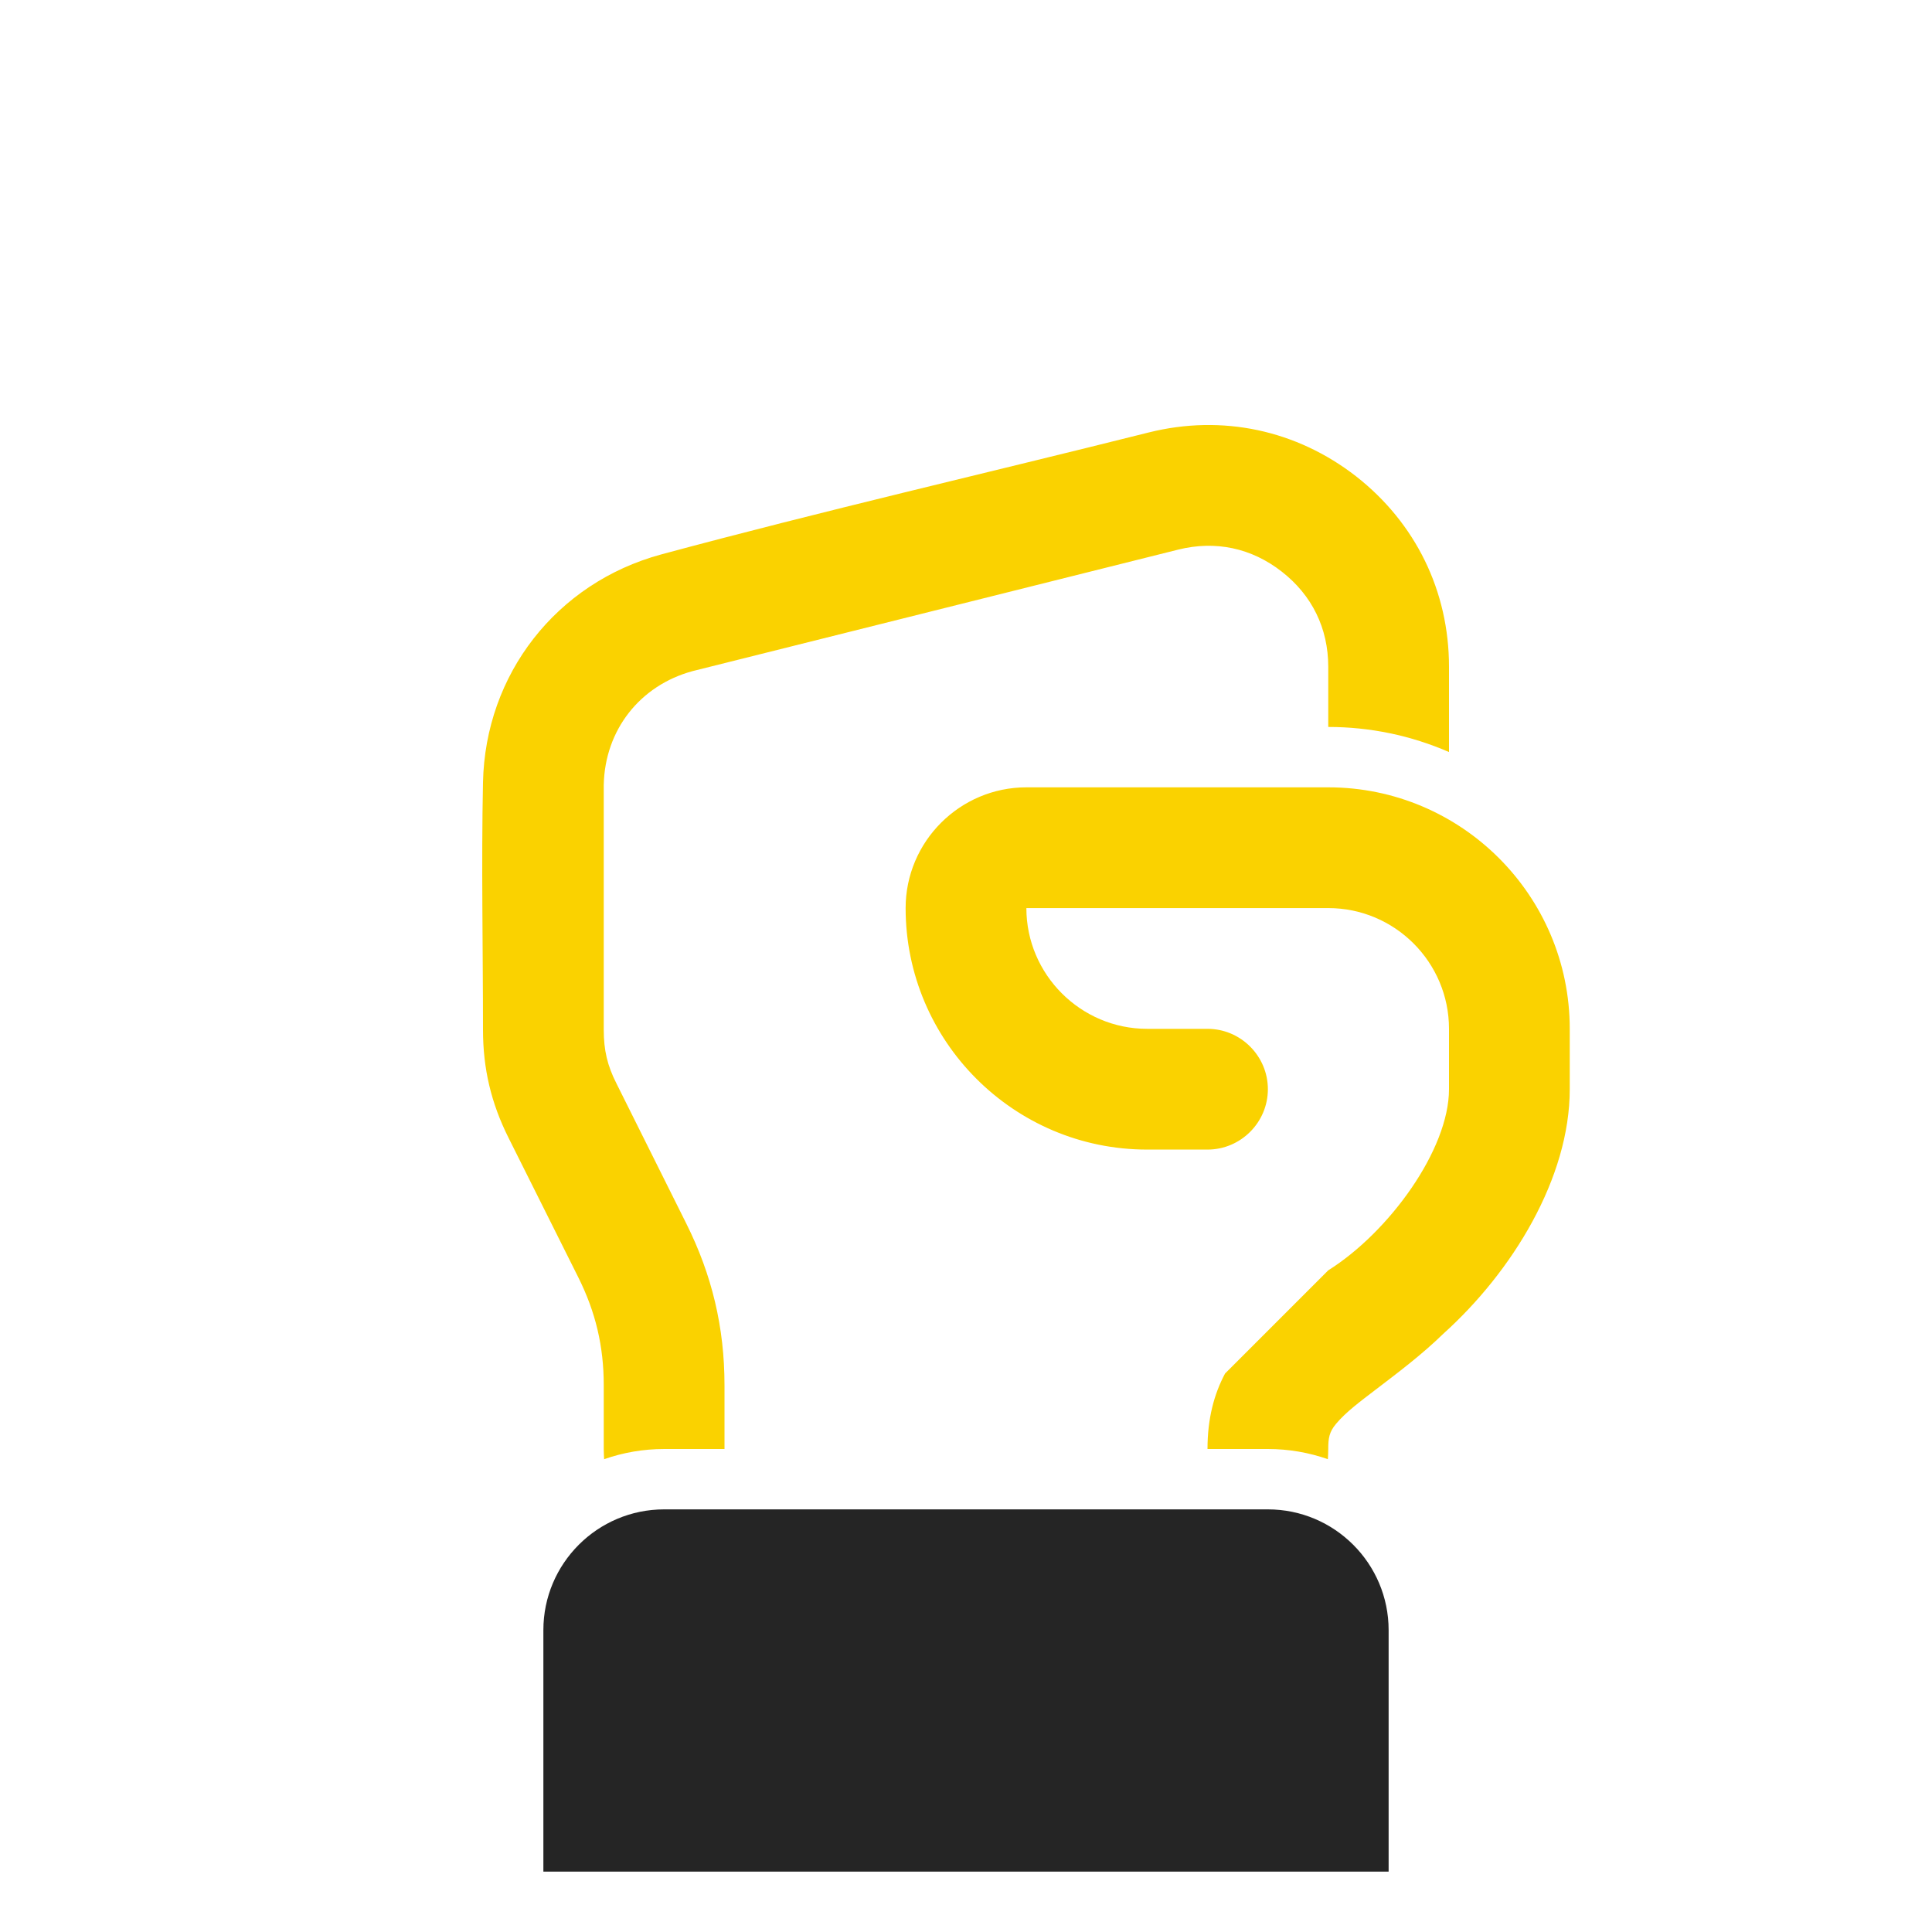 <?xml version="1.0" encoding="UTF-8"?>
<!DOCTYPE svg PUBLIC "-//W3C//DTD SVG 1.1//EN" "http://www.w3.org/Graphics/SVG/1.1/DTD/svg11.dtd">
<svg xmlns="http://www.w3.org/2000/svg" xml:space="preserve" width="1024px" height="1024px" shape-rendering="geometricPrecision" text-rendering="geometricPrecision" image-rendering="optimizeQuality" fill-rule="nonzero" clip-rule="evenodd" viewBox="0 0 10240 10240" xmlns:xlink="http://www.w3.org/1999/xlink">
	<title>hand_fist2 icon</title>
	<desc>hand_fist2 icon from the IconExperience.com O-Collection. Copyright by INCORS GmbH (www.incors.com).</desc>
	<path id="curve1" fill="#252525" d="M7360 8640l0 1280 -4480 0 0 -1280c0,-353 287,-640 640,-640l3200 0c353,0 640,287 640,640z"/>
	<path id="curve0" fill="#FAD200" d="M7680 3534c0,-401 -177,-762 -492,-1009 -316,-246 -710,-330 -1099,-233 -857,215 -1734,417 -2586,647 -554,151 -931,634 -943,1208 -9,433 0,877 0,1311 0,206 43,388 135,572l370 740c92,184 135,366 135,572l0 338c0,18 1,36 2,54 100,-35 207,-54 318,-54l320 0 0 -338c0,-306 -66,-584 -203,-858l-369 -740c-49,-96 -68,-178 -68,-286l0 -1298c6,-290 191,-527 471,-603l2574 -644c197,-49 388,-9 549,117 160,125 246,300 246,504l0 319c221,0 438,45 640,133l0 -452zm-1280 4146l320 0c111,0 218,19 318,54 1,-18 2,-36 2,-54 0,-57 5,-90 41,-133 53,-64 138,-126 203,-176 127,-97 251,-190 365,-301 369,-332 671,-828 671,-1297l0 -320c0,-706 -574,-1280 -1280,-1280l-1600 0c-352,0 -640,287 -640,640 0,706 574,1280 1280,1280l320 0c176,0 320,-144 320,-320 0,-176 -144,-320 -320,-320l-320 0c-352,0 -640,-288 -640,-640l1600 0c353,0 640,287 640,640l0 320c0,320 -317,757 -640,960l-547 547c-58,109 -93,238 -93,400z"/>
</svg>
